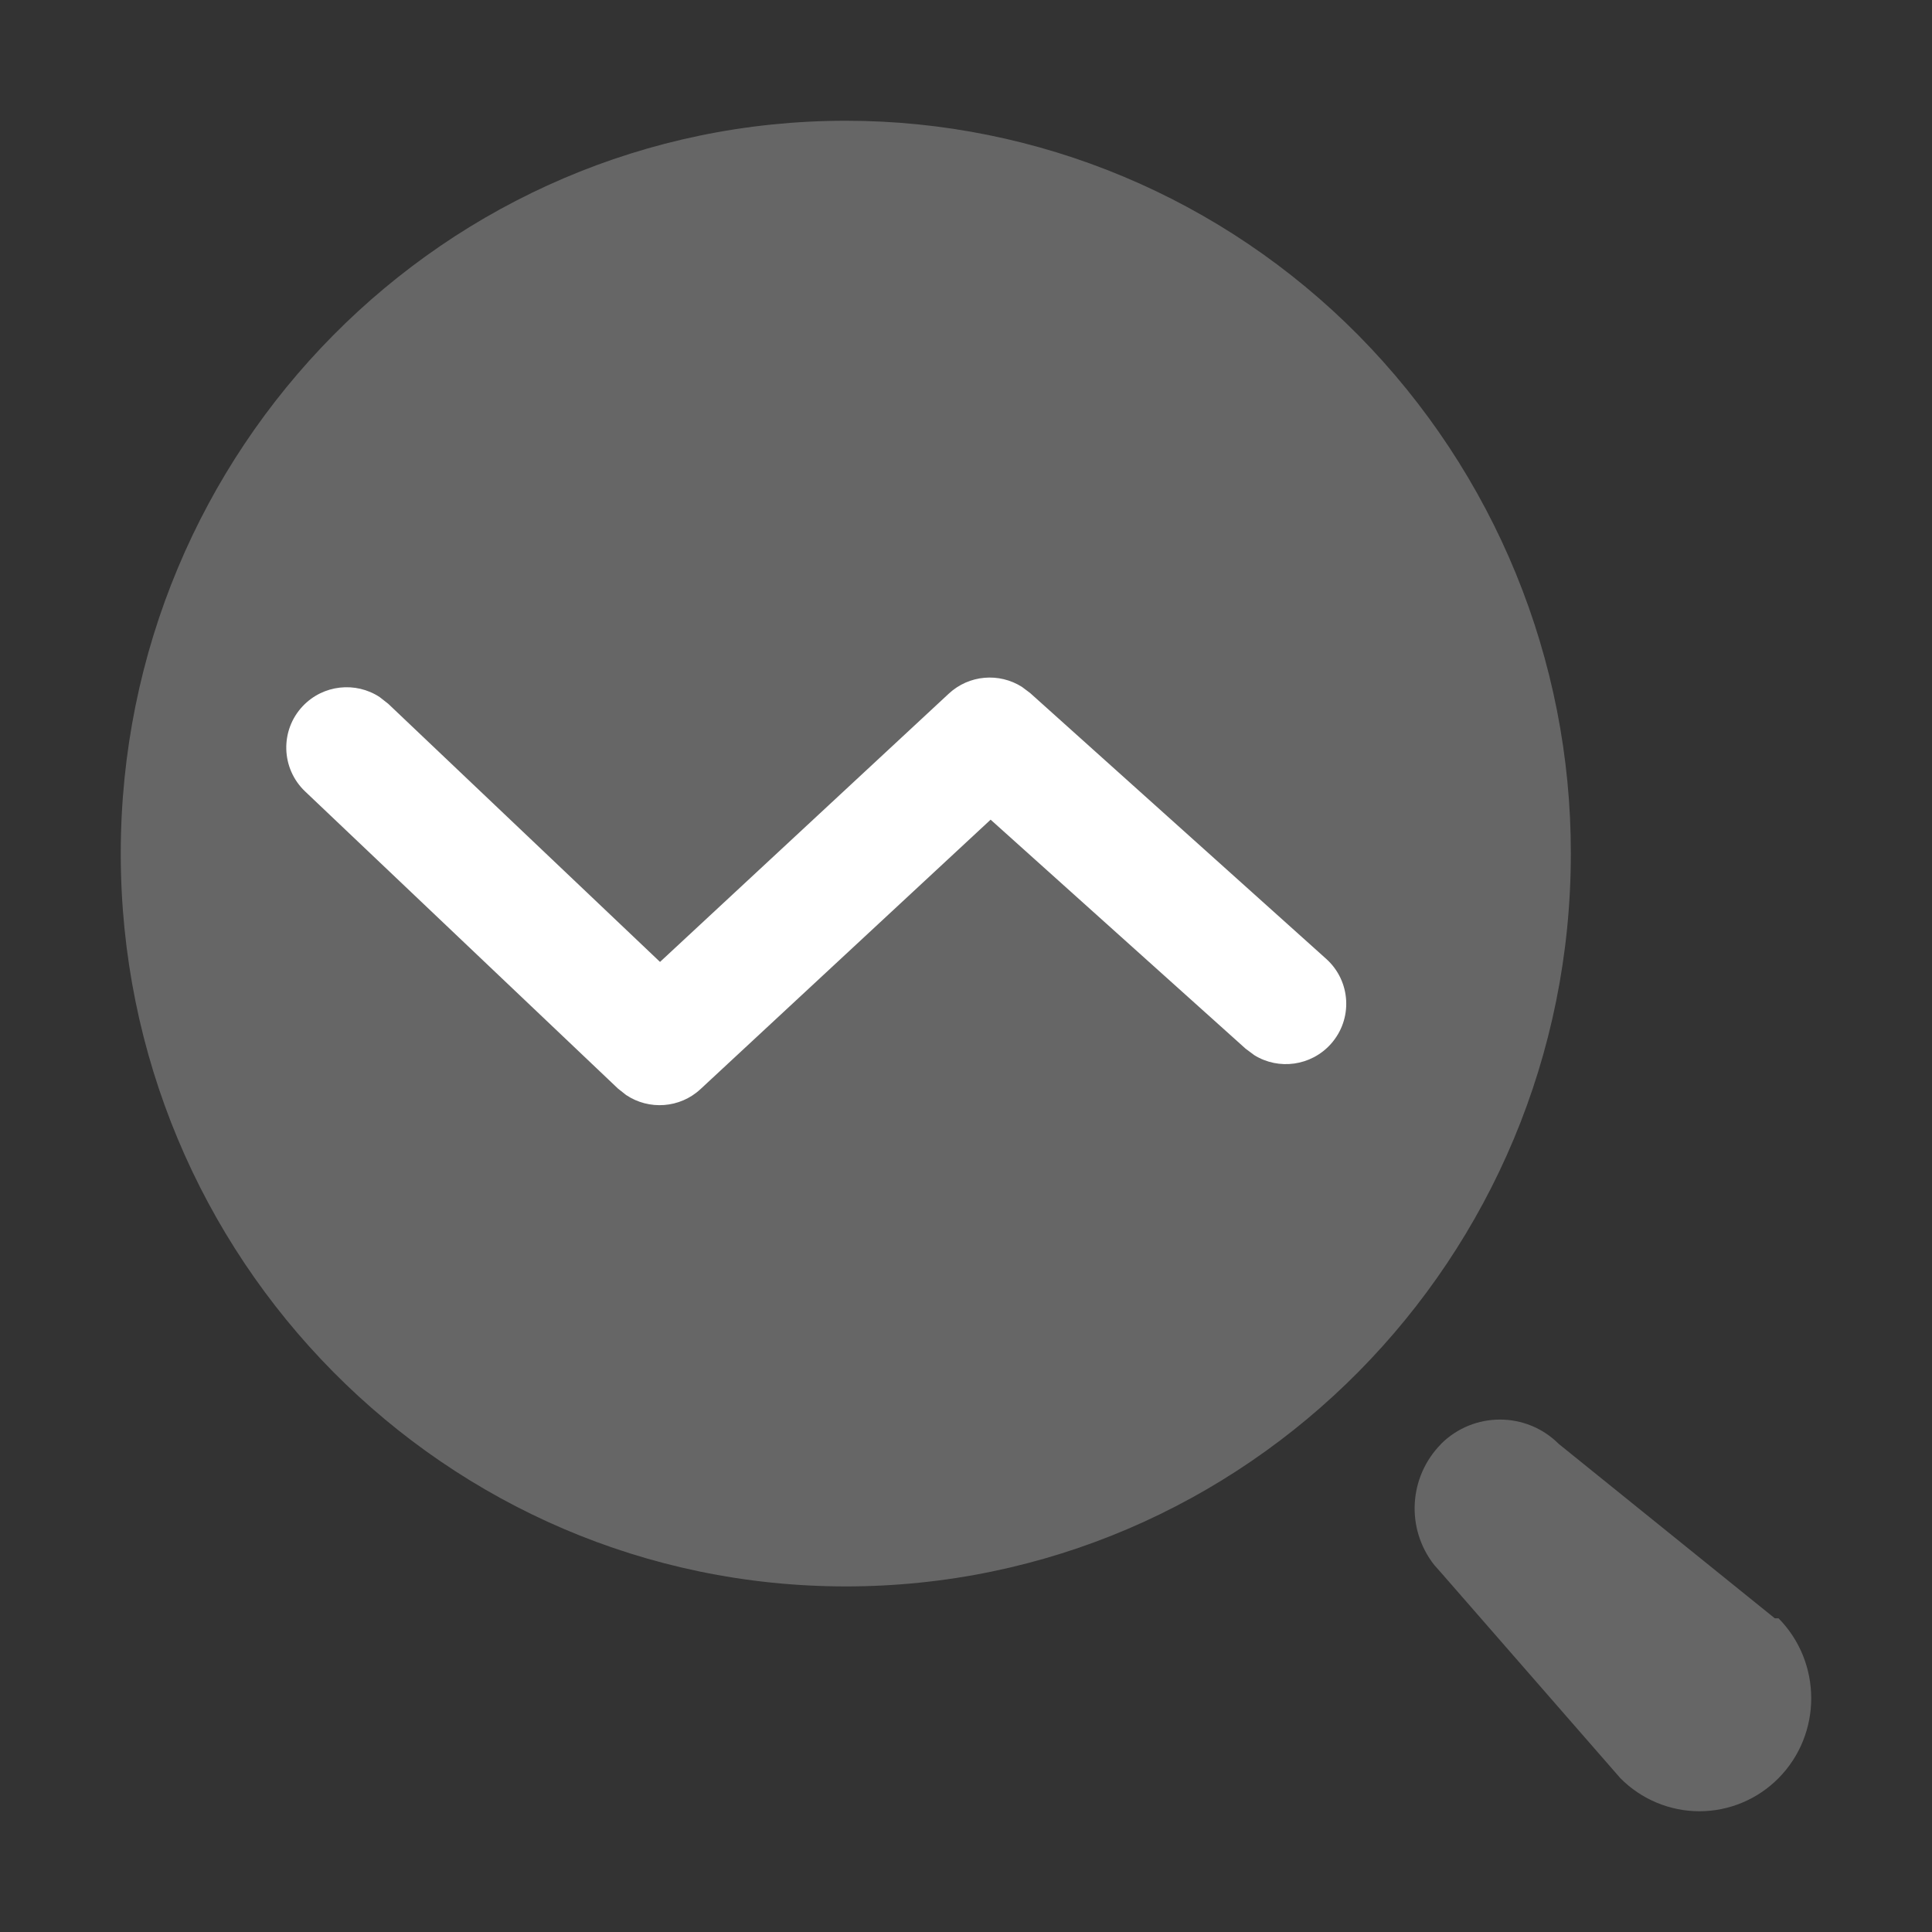 <?xml version="1.0" encoding="UTF-8"?>
<svg width="16px" height="16px" viewBox="0 0 16 16" version="1.1" xmlns="http://www.w3.org/2000/svg" xmlns:xlink="http://www.w3.org/1999/xlink">
    <rect x="0" y="0" width="16" height="16" fill="#333333" stroke="none"/>
    <title>Icon/查看备份</title>
    <g id="Icon/查看备份" stroke="none" stroke-width="1" fill="none" fill-rule="evenodd">
        <rect id="box" x="0" y="0" width="16" height="16"></rect>
        <g id="搜索" transform="translate(1, 1)" fill-rule="nonzero">
            <path d="M10.934,10.958 C11.204,10.689 11.64,10.689 11.909,10.958 L13.698,12.402 L13.729,12.402 C14.09,12.768 14.09,13.361 13.729,13.726 C13.556,13.901 13.32,14 13.074,14 C12.828,14 12.592,13.901 12.419,13.726 L10.935,12.025 L10.879,11.962 C10.641,11.661 10.665,11.231 10.935,10.958 L10.934,10.958 Z M6.005,0 C7.598,0 9.125,0.639 10.251,1.778 C11.379,2.921 12.011,4.463 12.009,6.069 C12.009,9.421 9.321,12.138 6.005,12.138 C2.688,12.138 0,9.421 0,6.069 C0,2.717 2.688,0 6.005,0 L6.005,0 Z" id="形状" fill="#666666"></path>
            <path d="M3.733,2.253 C3.978,2.24 4.192,2.405 4.246,2.636 L4.259,2.725 L4.411,5.559 L7.687,5.68 C7.921,5.688 8.114,5.858 8.158,6.081 L8.168,6.167 L8.26,9.739 C8.267,10.015 8.049,10.245 7.773,10.252 C7.528,10.258 7.319,10.087 7.271,9.855 L7.26,9.765 L7.18,6.662 L3.919,6.542 C3.689,6.534 3.499,6.371 3.45,6.153 L3.438,6.069 L3.261,2.779 C3.246,2.503 3.457,2.268 3.733,2.253 Z" id="路径-2" fill="#FFFFFF" transform="translate(5.76, 6.252) rotate(-225) translate(-5.76, -6.252) "></path>
        </g>
    </g>
</svg>